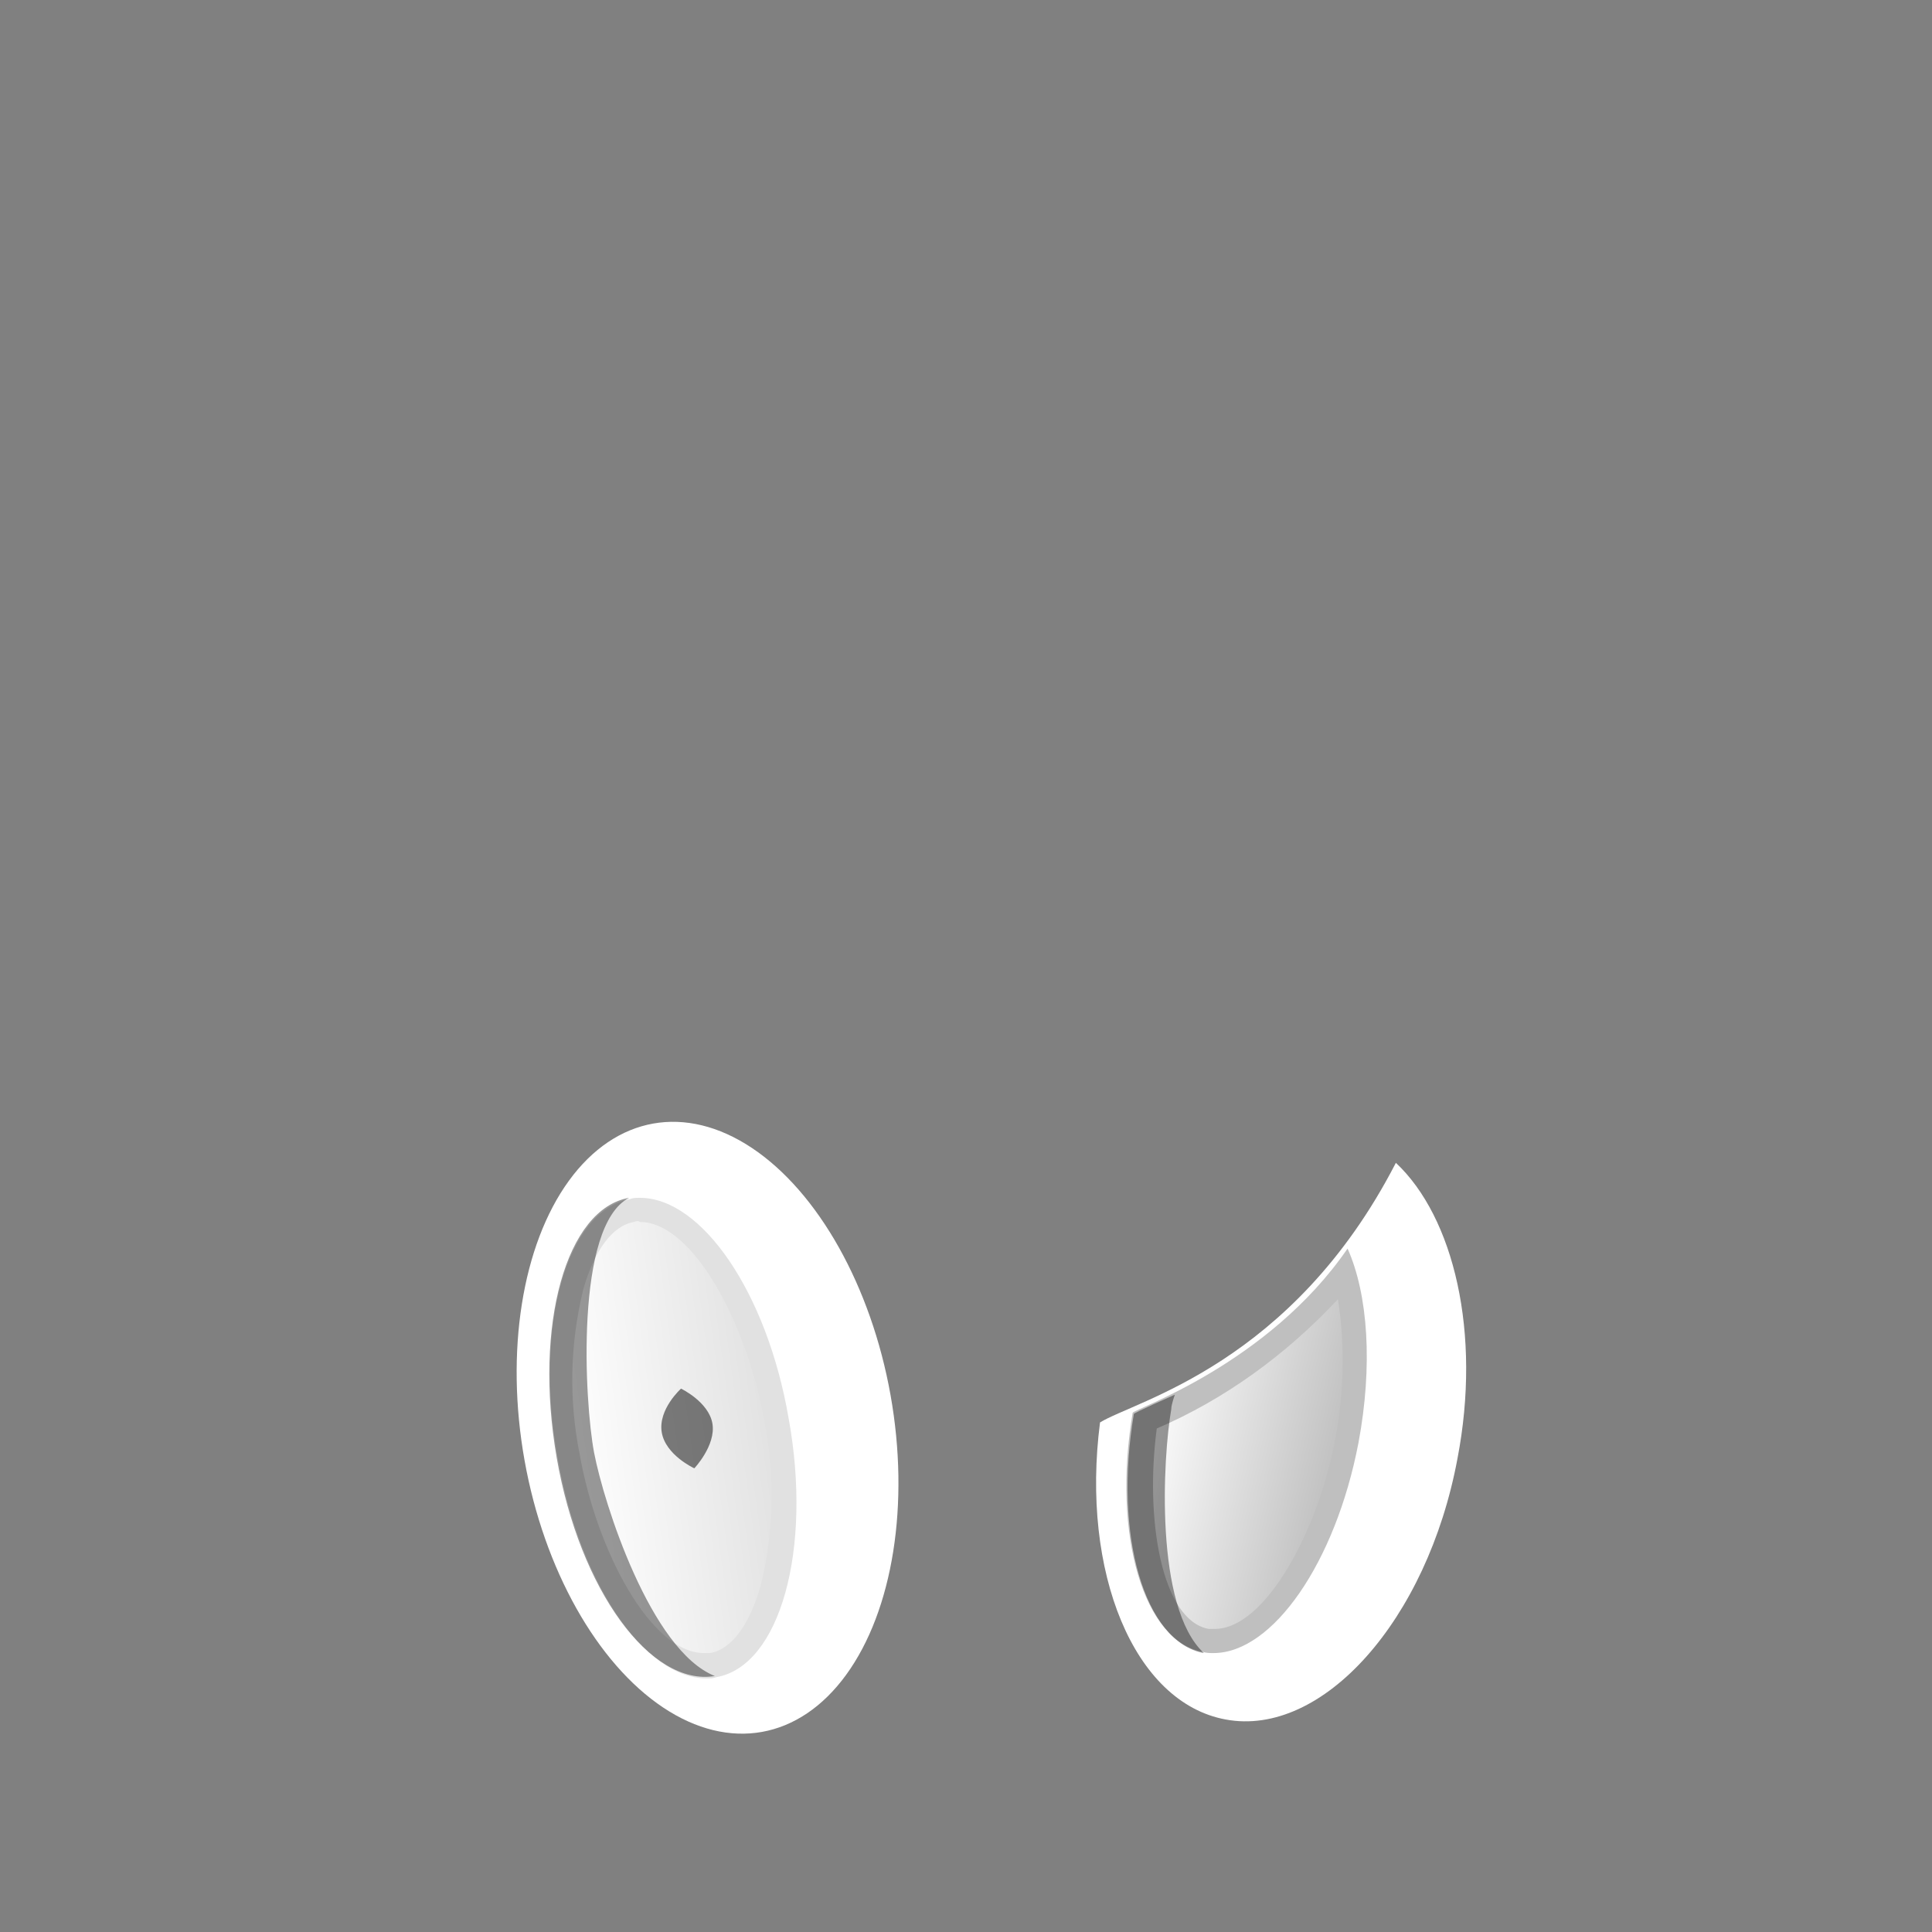 <?xml version="1.0" encoding="utf-8"?>
<!-- Generator: Adobe Illustrator 22.0.1, SVG Export Plug-In . SVG Version: 6.00 Build 0)  -->
<svg version="1.1" id="Layer_1" xmlns="http://www.w3.org/2000/svg" xmlns:xlink="http://www.w3.org/1999/xlink" x="0px" y="0px" viewBox="0 0 160 160" style="enable-background:new 0 0 160 160;" xml:space="preserve">
    <rect x="0" y="0" width="160" height="160" fill="#808080" stroke="none"/>
    <style type="text/css">
    .st0 {
        fill: #FFFFFF;
    }

    .st1 {
        opacity: 0.12;
    }

    .st2 {
        fill: url(#SVGID_1_);
    }

    .st3 {
        opacity: 0.5;
        enable-background: new;
    }

    .st4 {
        opacity: 0.4;
        enable-background: new;
    }

    .st5 {
        opacity: 0.25;
    }

    .st6 {
        fill: url(#SVGID_2_);
    }
    </style>
    <title>Artboard 42 copy 65</title>
    <ellipse transform="matrix(0.984 -0.176 0.176 0.984 -19.887 12.146)" class="st0" cx="58.6" cy="118.3" rx="15.4" ry="25.6" />
    <g class="st1">
        <linearGradient id="SVGID_1_" gradientUnits="userSpaceOnUse" x1="-572.211" y1="178.028" x2="-554.691" y2="178.028" gradientTransform="matrix(0.991 -0.135 -0.135 -0.991 638.105 219.188)">
            <stop offset="0" style="stop-color:#FFFFFF" />
            <stop offset="1" style="stop-color:#000000" />
        </linearGradient>
        <path class="st2" d="M58.4,137.9c-4.6,0-9.5-7.6-11.3-17.3c-0.9-4.6-0.8-9.4,0.3-14c1-3.6,2.8-5.9,5-6.3c0.2,0,0.4-0.1,0.7-0.1
		c4.6,0,9.5,7.6,11.3,17.3c1.8,10.2-0.6,19.5-5.2,20.3C58.9,137.9,58.7,137.9,58.4,137.9z" />
        <path d="M53,101.2L53,101.2c4.4,0,8.9,8.5,10.3,16.5c0.9,4.5,0.8,9.1-0.3,13.6c-0.9,3.2-2.4,5.3-4.2,5.6c-0.2,0-0.3,0-0.5,0
		c-4.4,0-8.9-8.5-10.3-16.5c-0.9-4.5-0.8-9.1,0.3-13.6c0.9-3.2,2.4-5.3,4.2-5.6C52.7,101.1,52.9,101.1,53,101.2 M53,99.2
		c-0.3,0-0.6,0-0.8,0.1c-5.3,0.9-8,10.6-6,21.5c1.8,10.3,7.2,18.2,12.3,18.2c0.3,0,0.6,0,0.8-0.1c5.3-0.9,8-10.6,6-21.5
		C63.5,107,58.1,99.2,53,99.2L53,99.2z" />
    </g>
    <path class="st3" d="M59,117.9c0.3,1.8-1.5,3.7-1.5,3.7s-2.4-1.1-2.7-3s1.6-3.6,1.6-3.6S58.7,116.1,59,117.9z" />
    <path class="st4" d="M49.2,120.3c0.8,4.2,4.7,16.4,10,18.5c-5.3,0.9-11.2-7.1-13.1-18.1s0.8-20.6,6-21.5
	C47.6,101.5,48.4,116.1,49.2,120.3z" />
    <path class="st0" d="M120.7,120.8c-2.5,13.4-11.2,23.1-19.2,21.6c-7.6-1.4-12-12.2-10.4-24.6C94,116,107,113,115.6,96.3
	C120.4,100.8,122.7,110.4,120.7,120.8z" />
    <g class="st5">
        <linearGradient id="SVGID_2_" gradientUnits="userSpaceOnUse" x1="1164.433" y1="-7.165" x2="1181.162" y2="-7.165" gradientTransform="matrix(0.974 0.226 0.226 -0.974 -1038.094 -151.794)">
            <stop offset="0" style="stop-color:#FFFFFF" />
            <stop offset="1" style="stop-color:#000000" />
        </linearGradient>
        <path class="st6" d="M100.5,135.9c-0.2,0-0.5,0-0.7-0.1c-4.2-0.8-6.5-8.9-5.1-18.2l0.5-0.2c2.7-1.2,10.5-4.8,16.1-12
		c1.1,4.6,1.2,9.3,0.2,13.9C109.8,128.6,104.9,135.9,100.5,135.9z" />
        <path d="M110.8,107.6c0.6,3.8,0.5,7.7-0.2,11.5c-1.4,7.6-5.8,15.8-10,15.8c-0.2,0-0.3,0-0.5,0c-3.9-0.7-5.3-9.1-4.3-16.6
		C101.4,115.9,106.5,112.2,110.8,107.6 M111.6,103.4C105,113,93.9,116.7,93.8,117c-1.7,10.1,0.9,18.9,5.8,19.8
		c0.3,0.1,0.6,0.1,0.9,0.1c4.9,0,10.1-7.5,12-17.4C113.7,113.1,113.3,107.2,111.6,103.4L111.6,103.4z" />
    </g>
    <path class="st4" d="M97,116.7c-0.7,4-1.4,16.4,2.7,20.2c-4.9-0.9-7.5-9.7-5.8-19.8c0-0.1,3.4-1.6,3.4-1.6S97,116.3,97,116.7z" />
</svg>